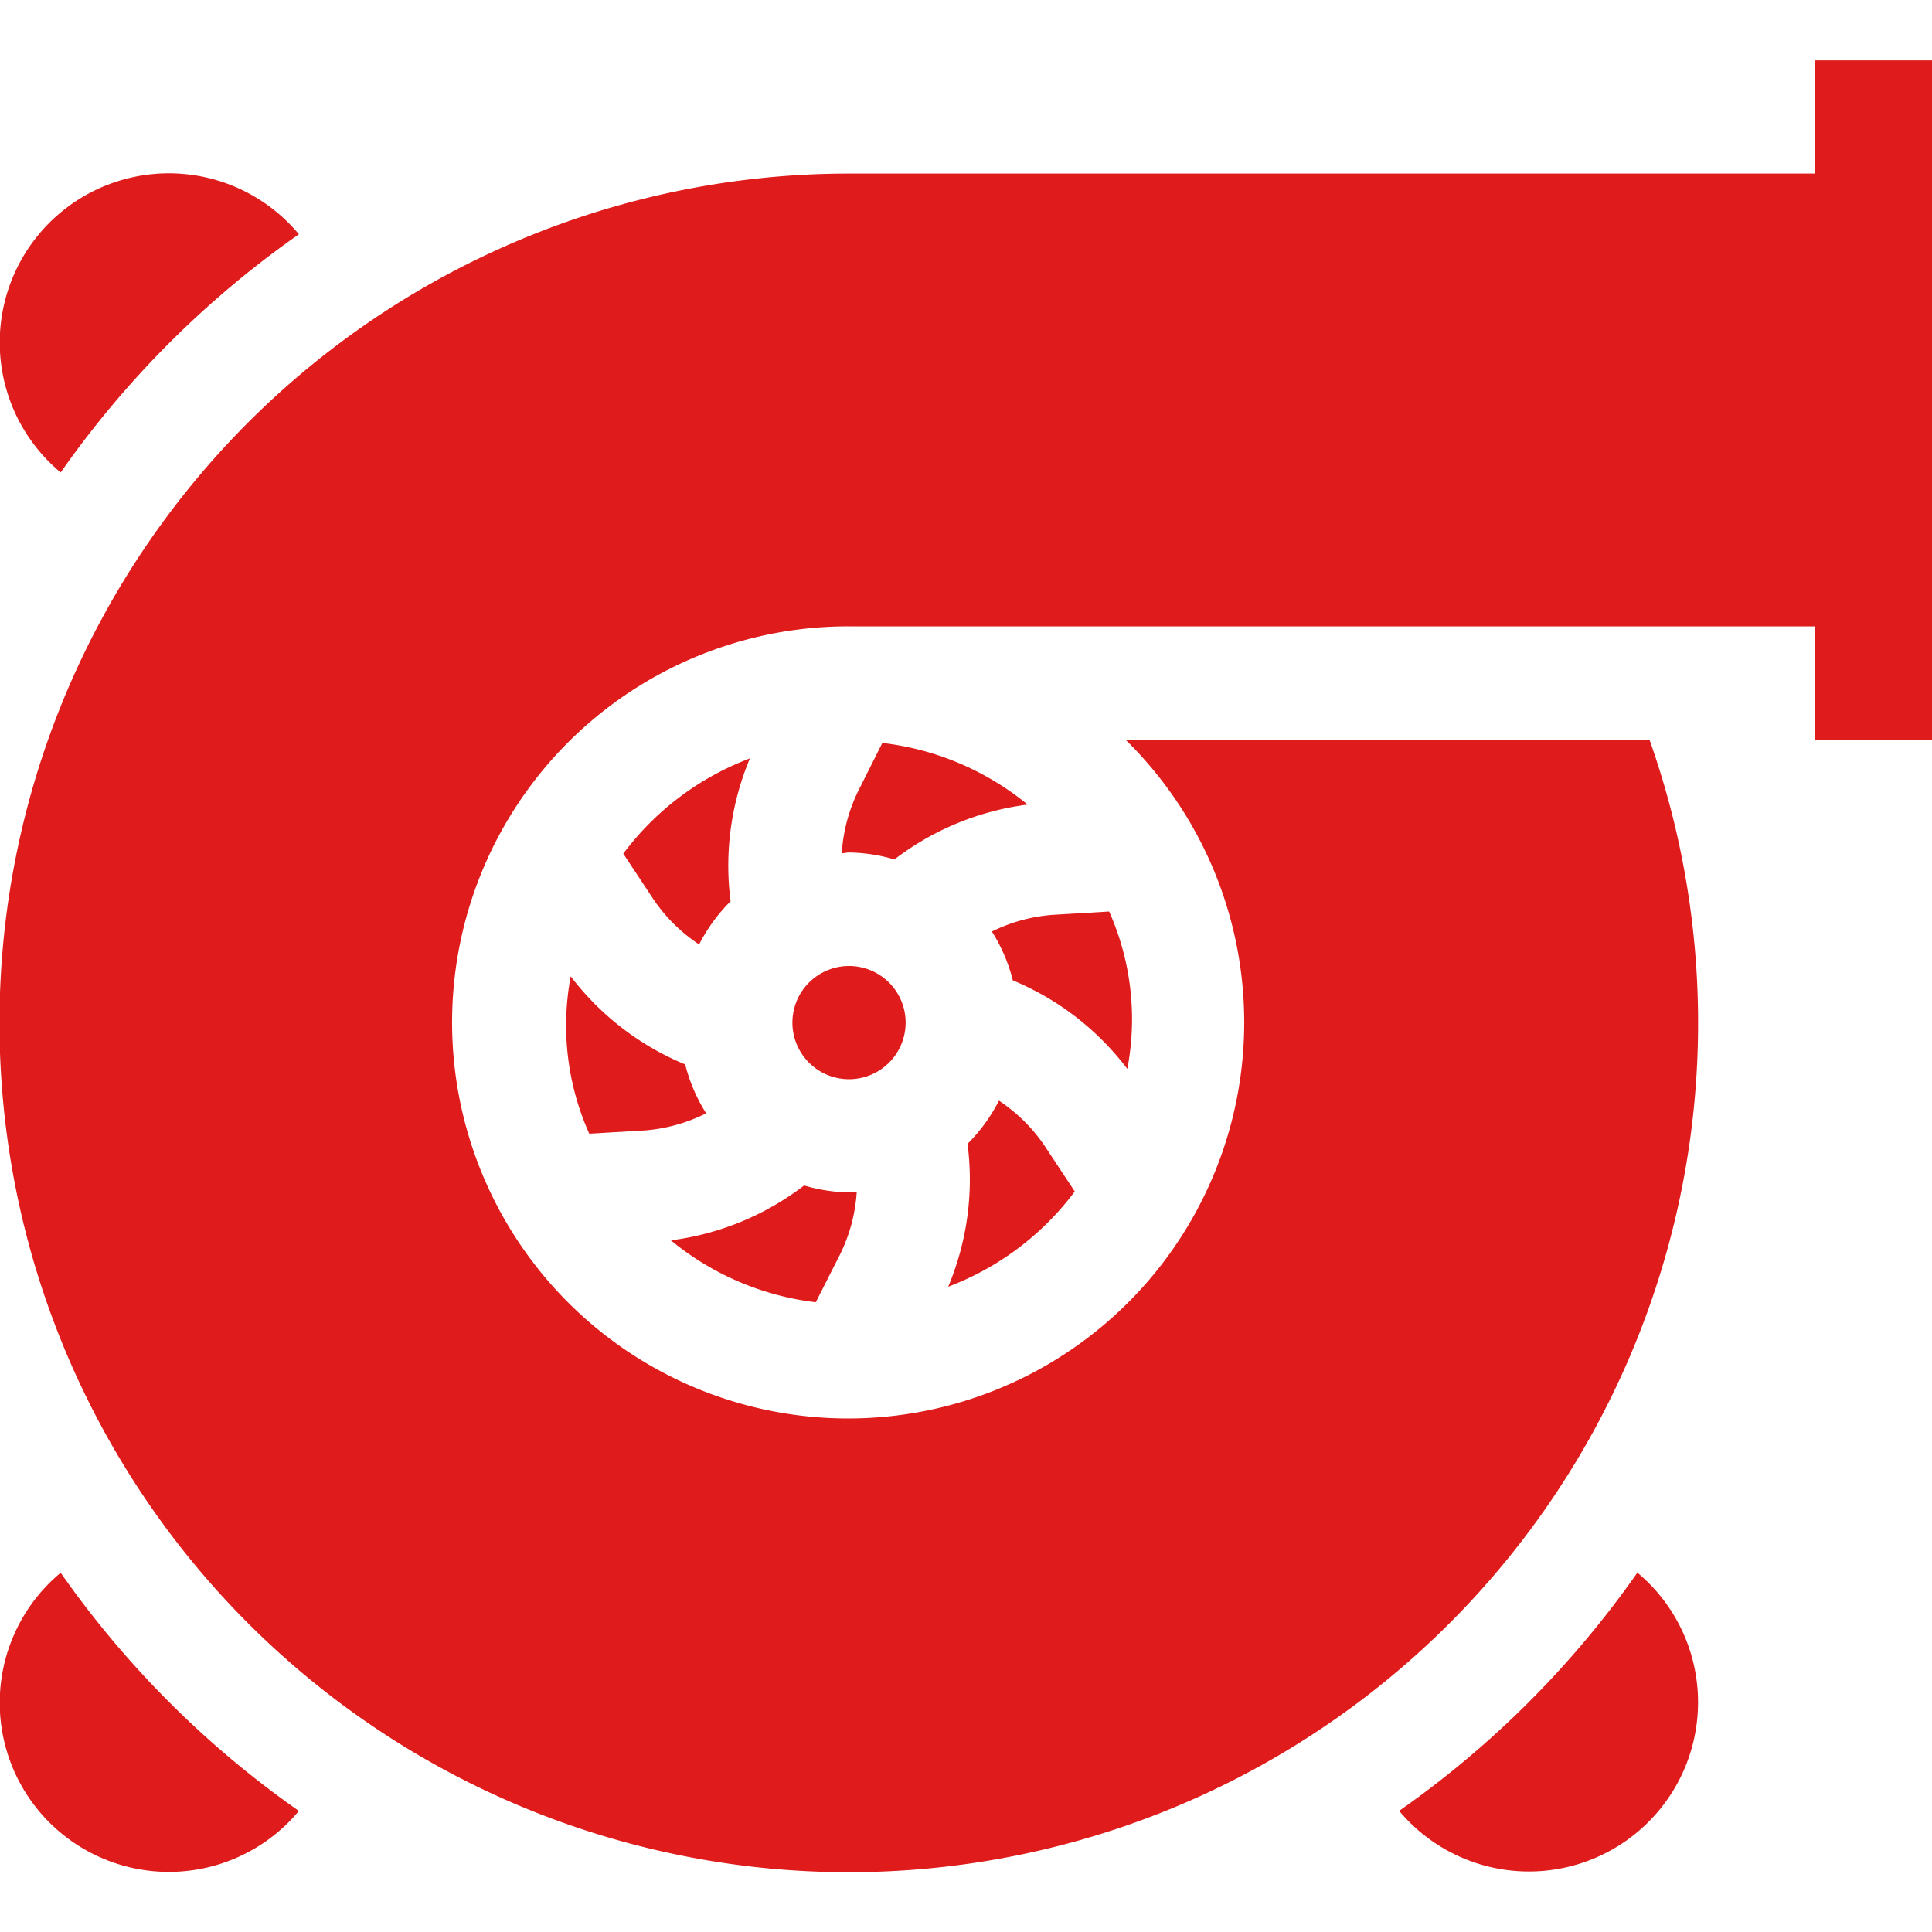 <svg xmlns="http://www.w3.org/2000/svg" xmlns:xlink="http://www.w3.org/1999/xlink" width="20" height="20" viewBox="0 0 20 20">
  <defs>
    <clipPath id="clip-path">
      <rect id="Rectangle_289" data-name="Rectangle 289" width="20" height="20" transform="translate(324 109)" fill="#df1b1b"/>
    </clipPath>
  </defs>
  <g id="Mask_Group_29" data-name="Mask Group 29" transform="translate(-324 -109)" clip-path="url(#clip-path)">
    <g id="turbo" transform="translate(324 109.625)">
      <path id="Path_3644" data-name="Path 3644" d="M18.789,1.172h-10a8.792,8.792,0,1,0,8.286,5.859H11.65A4.1,4.1,0,1,1,8.789,5.859h10V7.031H20V0H18.789Zm0,0" fill="#df1b1b"/>
      <path id="Path_3645" data-name="Path 3645" d="M11.67,10.44a2.742,2.742,0,0,0-.188-1.629l-.575.034a1.712,1.712,0,0,0-.639.173,1.748,1.748,0,0,1,.217.506A2.863,2.863,0,0,1,11.67,10.44Zm0,0" fill="#df1b1b"/>
      <path id="Path_3646" data-name="Path 3646" d="M5.908,9.482A2.742,2.742,0,0,0,6.1,11.111l.575-.034A1.712,1.712,0,0,0,7.31,10.9a1.748,1.748,0,0,1-.217-.506A2.863,2.863,0,0,1,5.908,9.482Zm0,0" fill="#df1b1b"/>
      <path id="Path_3647" data-name="Path 3647" d="M9.134,7.066l-.251.5a1.705,1.705,0,0,0-.169.642c.026,0,.05-.008.076-.008a1.737,1.737,0,0,1,.469.072,2.863,2.863,0,0,1,1.379-.568A2.9,2.9,0,0,0,9.134,7.066Zm0,0" fill="#df1b1b"/>
      <path id="Path_3648" data-name="Path 3648" d="M7.563,8.705a2.867,2.867,0,0,1,.2-1.479,2.927,2.927,0,0,0-1.311.986l.312.472a1.711,1.711,0,0,0,.473.468A1.761,1.761,0,0,1,7.563,8.705Zm0,0" fill="#df1b1b"/>
      <path id="Path_3649" data-name="Path 3649" d="M11.126,11.709l-.312-.472a1.709,1.709,0,0,0-.473-.468,1.761,1.761,0,0,1-.325.447,2.867,2.867,0,0,1-.2,1.479A2.927,2.927,0,0,0,11.126,11.709Zm0,0" fill="#df1b1b"/>
      <path id="Path_3650" data-name="Path 3650" d="M9.375,9.961a.586.586,0,1,0-.586.586A.586.586,0,0,0,9.375,9.961Zm0,0" fill="#df1b1b"/>
      <path id="Path_3651" data-name="Path 3651" d="M8.7,12.353a1.705,1.705,0,0,0,.169-.642c-.026,0-.05.008-.076.008a1.737,1.737,0,0,1-.469-.072,2.863,2.863,0,0,1-1.379.568,2.9,2.9,0,0,0,1.5.641Zm0,0" fill="#df1b1b"/>
      <path id="Path_3652" data-name="Path 3652" d="M17.578,16.992a1.746,1.746,0,0,0-.628-1.337,10.028,10.028,0,0,1-2.466,2.466,1.751,1.751,0,0,0,3.094-1.129Zm0,0" fill="#df1b1b"/>
      <path id="Path_3653" data-name="Path 3653" d="M3.094,1.8A1.751,1.751,0,1,0,.628,4.266,10.028,10.028,0,0,1,3.094,1.8Zm0,0" fill="#df1b1b"/>
      <path id="Path_3654" data-name="Path 3654" d="M.628,15.656a1.751,1.751,0,1,0,2.466,2.466A10.028,10.028,0,0,1,.628,15.656Zm0,0" fill="#df1b1b"/>
    </g>
  </g>
</svg>

